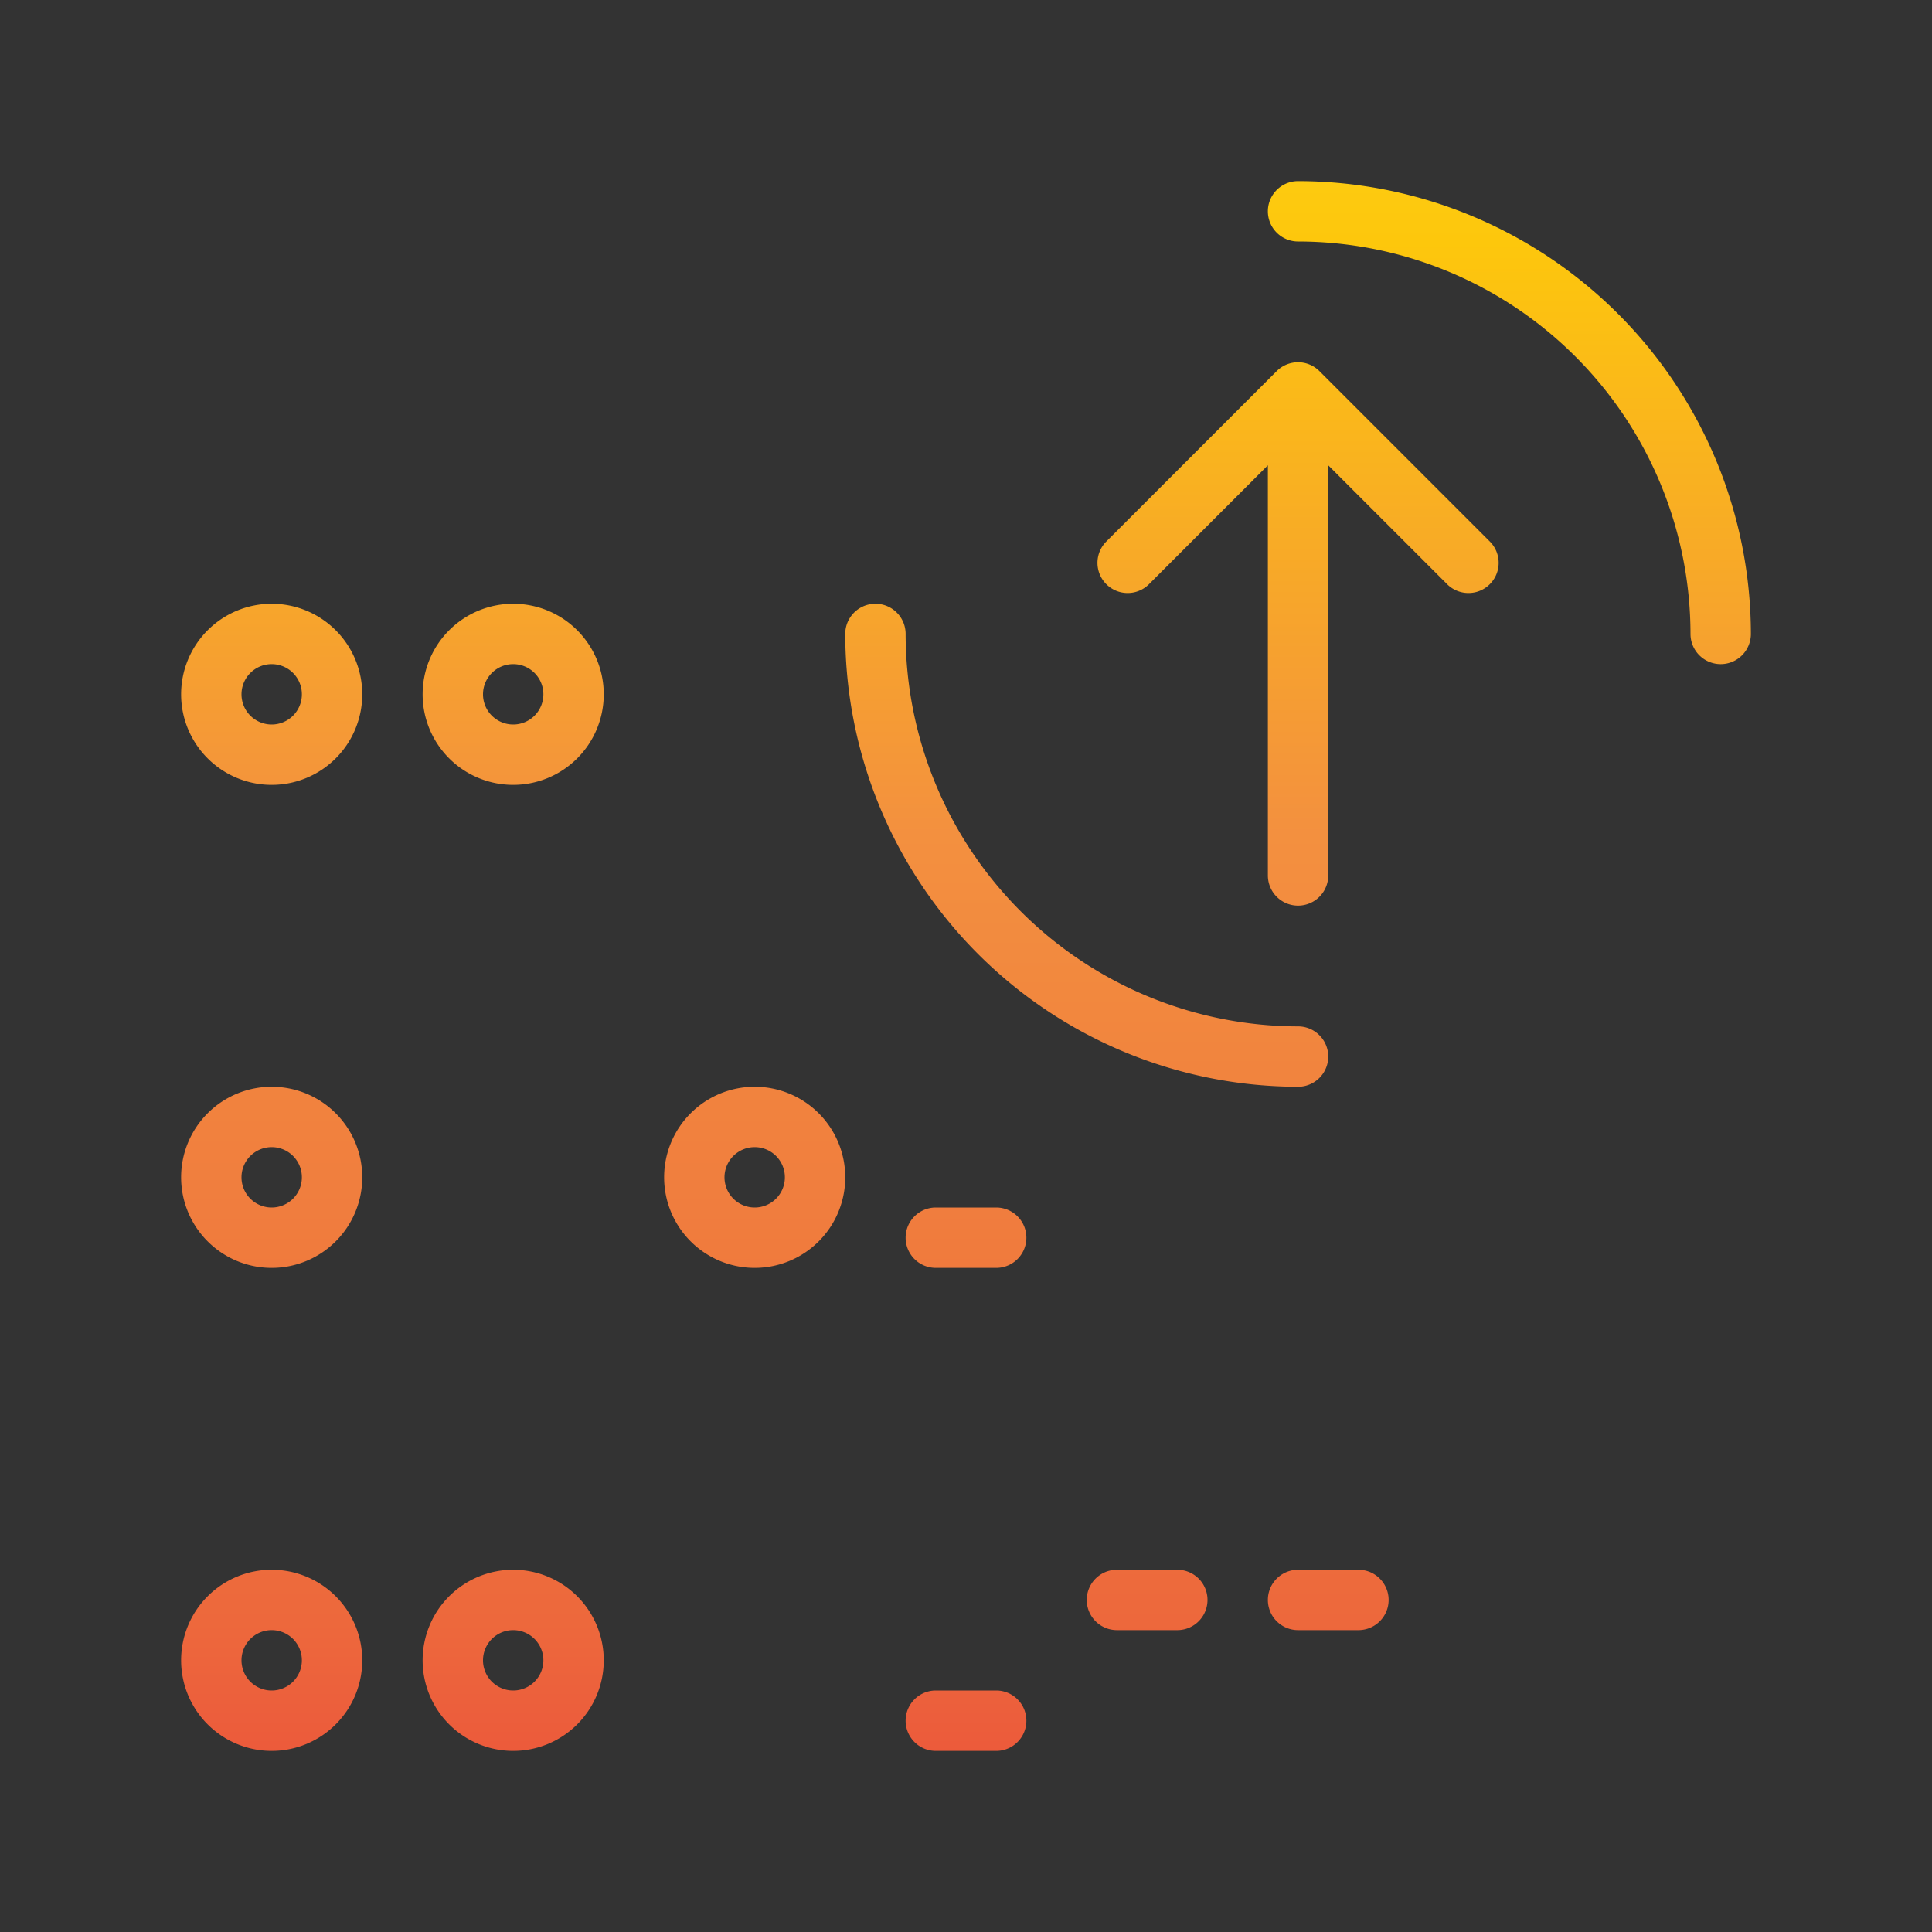 <svg height="512" viewBox="0 0 64 64" width="512" xmlns="http://www.w3.org/2000/svg" xmlns:xlink="http://www.w3.org/1999/xlink"><rect x="0" y="0" width="64" height="64" fill="#333333" stroke="none"/><linearGradient id="New_Gradient_Swatch_1" gradientUnits="userSpaceOnUse" x1="9" x2="9" y1="1.484" y2="66.869"><stop offset="0" stop-color="#fff33b"/><stop offset=".014" stop-color="#fee72e"/><stop offset=".042" stop-color="#fed51b"/><stop offset=".07" stop-color="#fdca10"/><stop offset=".1" stop-color="#fdc70c"/><stop offset=".4" stop-color="#f3903f"/><stop offset=".8" stop-color="#ed683c"/><stop offset="1" stop-color="#e93e3a"/></linearGradient><linearGradient id="New_Gradient_Swatch_1-2" x1="17" x2="17" xlink:href="#New_Gradient_Swatch_1" y1="1.484" y2="66.869"/><linearGradient id="New_Gradient_Swatch_1-5" x1="25" x2="25" xlink:href="#New_Gradient_Swatch_1" y1="1.484" y2="66.869"/><linearGradient id="New_Gradient_Swatch_1-6" x1="32" x2="32" xlink:href="#New_Gradient_Swatch_1" y1="1.484" y2="66.869"/><linearGradient id="New_Gradient_Swatch_1-12" x1="38" x2="38" xlink:href="#New_Gradient_Swatch_1" y1="1.484" y2="66.869"/><linearGradient id="New_Gradient_Swatch_1-14" x1="44" x2="44" xlink:href="#New_Gradient_Swatch_1" y1="1.484" y2="66.869"/><linearGradient id="New_Gradient_Swatch_1-16" x1="36" x2="36" xlink:href="#New_Gradient_Swatch_1" y1="1.484" y2="66.869"/><linearGradient id="New_Gradient_Swatch_1-17" x1="50" x2="50" xlink:href="#New_Gradient_Swatch_1" y1="1.484" y2="66.869"/><linearGradient id="New_Gradient_Swatch_1-19" x1="43" x2="43" xlink:href="#New_Gradient_Swatch_1" y1="1.484" y2="66.869"/><path d="m12 23a3 3 0 1 0 -3 3 3 3 0 0 0 3-3zm-4 0a1 1 0 1 1 1 1 1 1 0 0 1 -1-1z" fill="url(#New_Gradient_Swatch_1)"/><path d="m17 26a3 3 0 1 0 -3-3 3 3 0 0 0 3 3zm0-4a1 1 0 1 1 -1 1 1 1 0 0 1 1-1z" fill="url(#New_Gradient_Swatch_1-2)"/><path d="m9 36a3 3 0 1 0 3 3 3 3 0 0 0 -3-3zm0 4a1 1 0 1 1 1-1 1 1 0 0 1 -1 1z" fill="url(#New_Gradient_Swatch_1)"/><path d="m17 36a3 3 0 1 0 3 3 3 3 0 0 0 -3-3zm0 4a1 1 0 1 1 1-1 1 1 0 0 1 -1 1z" fill="url(#New_Gradient_Swatch_1-2)"/><path d="m25 36a3 3 0 1 0 3 3 3 3 0 0 0 -3-3zm0 4a1 1 0 1 1 1-1 1 1 0 0 1 -1 1z" fill="url(#New_Gradient_Swatch_1-5)"/><path d="m33 40h-2a1 1 0 0 0 0 2h2a1 1 0 0 0 0-2z" fill="url(#New_Gradient_Swatch_1-6)"/><path d="m9 52a3 3 0 1 0 3 3 3 3 0 0 0 -3-3zm0 4a1 1 0 1 1 1-1 1 1 0 0 1 -1 1z" fill="url(#New_Gradient_Swatch_1)"/><path d="m17 52a3 3 0 1 0 3 3 3 3 0 0 0 -3-3zm0 4a1 1 0 1 1 1-1 1 1 0 0 1 -1 1z" fill="url(#New_Gradient_Swatch_1-2)"/><path d="m25 52a3 3 0 1 0 3 3 3 3 0 0 0 -3-3zm0 4a1 1 0 1 1 1-1 1 1 0 0 1 -1 1z" fill="url(#New_Gradient_Swatch_1-5)"/><path d="m33 52h-2a1 1 0 0 0 0 2h2a1 1 0 0 0 0-2z" fill="url(#New_Gradient_Swatch_1-6)"/><path d="m33 56h-2a1 1 0 0 0 0 2h2a1 1 0 0 0 0-2z" fill="url(#New_Gradient_Swatch_1-6)"/><path d="m39 52h-2a1 1 0 0 0 0 2h2a1 1 0 0 0 0-2z" fill="url(#New_Gradient_Swatch_1-12)"/><path d="m39 56h-2a1 1 0 0 0 0 2h2a1 1 0 0 0 0-2z" fill="url(#New_Gradient_Swatch_1-12)"/><path d="m42 53a1 1 0 0 0 1 1h2a1 1 0 0 0 0-2h-2a1 1 0 0 0 -1 1z" fill="url(#New_Gradient_Swatch_1-14)"/><path d="m45 56h-2a1 1 0 0 0 0 2h2a1 1 0 0 0 0-2z" fill="url(#New_Gradient_Swatch_1-14)"/><path d="m43 34a13.015 13.015 0 0 1 -13-13 1 1 0 0 0 -2 0 15.017 15.017 0 0 0 15 15 1 1 0 0 0 0-2z" fill="url(#New_Gradient_Swatch_1-16)"/><path d="m43 6a1 1 0 0 0 0 2 13.015 13.015 0 0 1 13 13 1 1 0 0 0 2 0 15.017 15.017 0 0 0 -15-15z" fill="url(#New_Gradient_Swatch_1-17)"/><path d="m62 21a18.988 18.988 0 0 0 -37.31-5h-15.69a7.009 7.009 0 0 0 -7 7 7 7 0 0 0 6 6.92v2.158a7 7 0 0 0 -6 6.922 7 7 0 0 0 6 6.92v2.16a7 7 0 0 0 1 13.92h34a7 7 0 0 0 1-13.92v-2.158a7 7 0 0 0 6-6.922c0-.117-.025-.226-.031-.342a19.017 19.017 0 0 0 12.031-17.658zm-35.727 9a18.821 18.821 0 0 0 1.264 2h-17.537v-2zm-22.273-7a5.009 5.009 0 0 1 5-5h15.261a18.346 18.346 0 0 0 1.092 10h-16.353a5.006 5.006 0 0 1 -5-5zm6 25v-2h32v2zm38 7a5.006 5.006 0 0 1 -5 5h-34a5 5 0 0 1 0-10h34a5.006 5.006 0 0 1 5 5zm-1.47-12.464a4.93 4.93 0 0 1 -3.53 1.464h-34a5.006 5.006 0 0 1 -5-5 5.009 5.009 0 0 1 5-5h20.182a18.8 18.8 0 0 0 18.787 5.318 4.918 4.918 0 0 1 -1.439 3.218zm-3.53-4.536a17 17 0 1 1 17-17 17.019 17.019 0 0 1 -17 17z" fill="url(#New_Gradient_Swatch_1-6)"/><path d="m43.708 12.294a1 1 0 0 0 -1.416 0l-5.656 5.656a1 1 0 0 0 1.414 1.414l3.95-3.95v13.586a1 1 0 0 0 2 0v-13.586l3.95 3.95a1 1 0 0 0 1.414-1.414z" fill="url(#New_Gradient_Swatch_1-19)"/></svg>